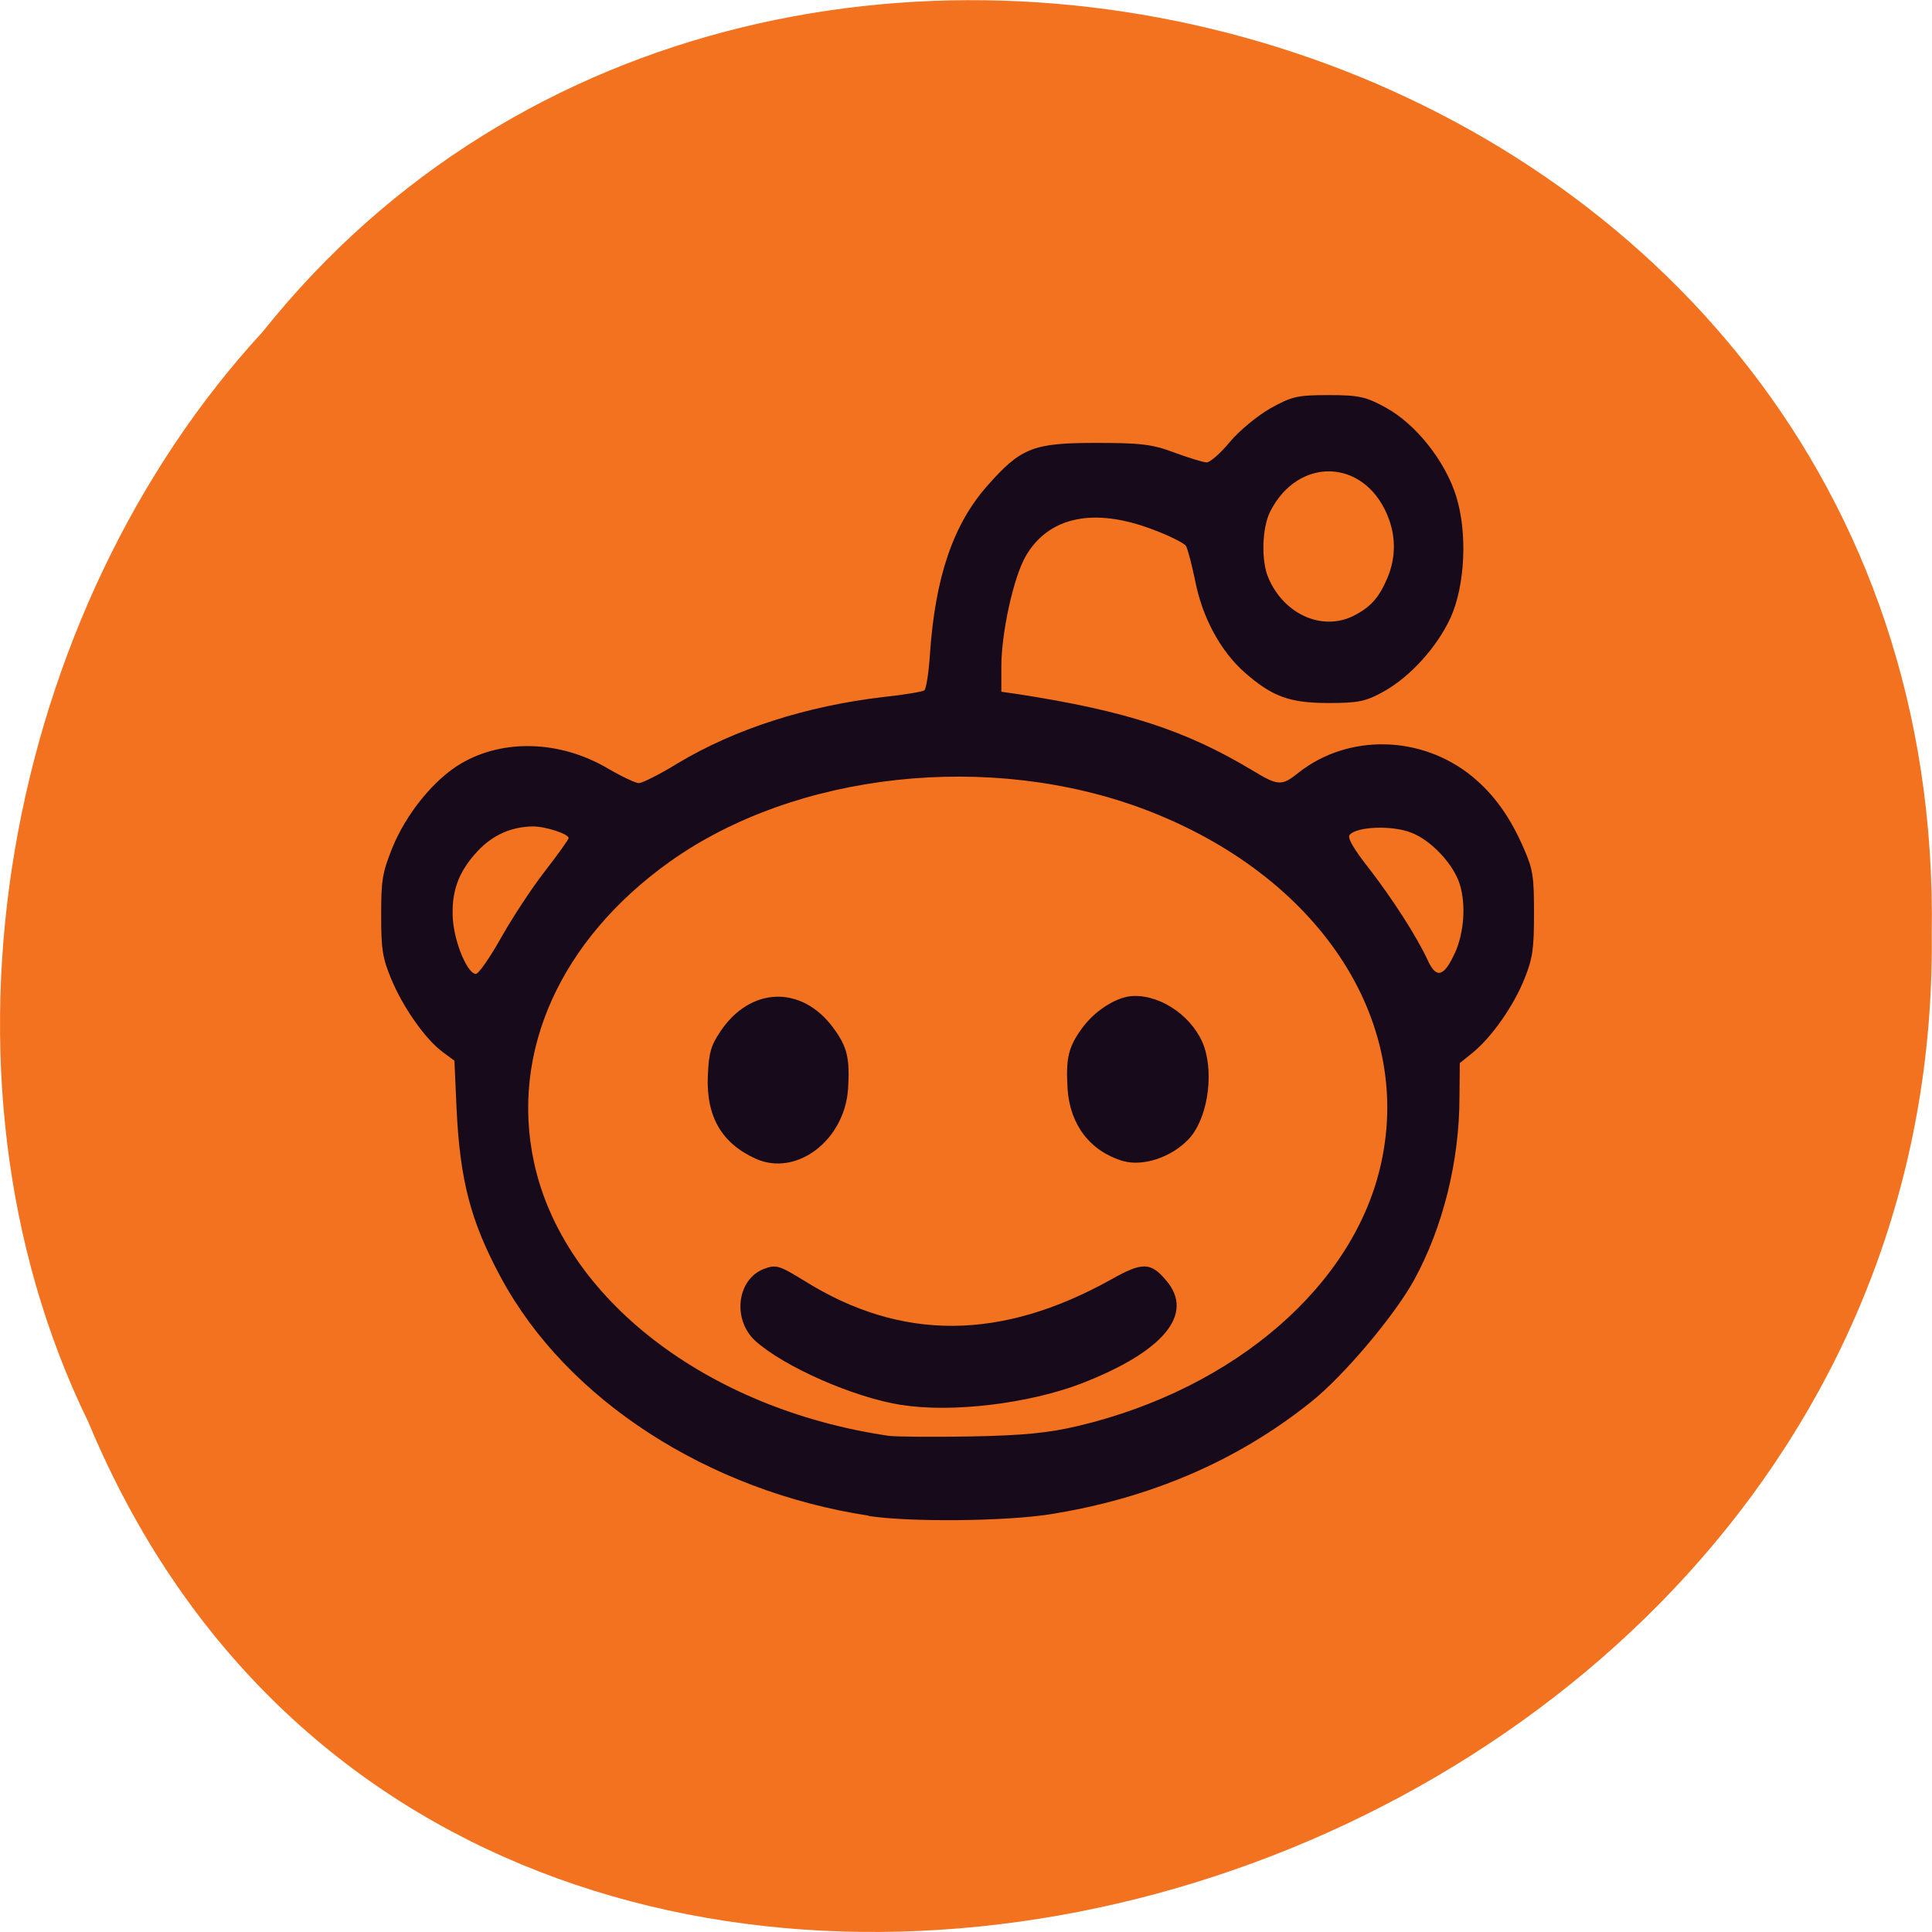 <svg xmlns="http://www.w3.org/2000/svg" viewBox="0 0 24 24"><path d="m 1.102 17.676 c 4.727 11.336 23.02 6.281 22.895 -6.07 c 0.184 -11.223 -14.359 -15.48 -20.734 -7.484 c -3.188 3.457 -4.301 9.184 -2.16 13.555" fill="#f37220"/><path d="m 10.789 18.828 c -1.992 -0.305 -3.75 -1.441 -4.566 -2.957 c -0.375 -0.695 -0.508 -1.203 -0.551 -2.09 l -0.027 -0.605 l -0.148 -0.109 c -0.215 -0.16 -0.492 -0.555 -0.637 -0.906 c -0.109 -0.262 -0.125 -0.371 -0.125 -0.789 c 0 -0.43 0.012 -0.523 0.137 -0.836 c 0.172 -0.426 0.52 -0.855 0.855 -1.051 c 0.523 -0.309 1.23 -0.285 1.813 0.055 c 0.18 0.105 0.355 0.188 0.395 0.188 c 0.043 0 0.254 -0.105 0.477 -0.242 c 0.715 -0.43 1.602 -0.715 2.566 -0.828 c 0.258 -0.027 0.48 -0.066 0.504 -0.082 c 0.023 -0.016 0.055 -0.215 0.07 -0.449 c 0.066 -0.961 0.289 -1.609 0.707 -2.086 c 0.422 -0.48 0.574 -0.539 1.355 -0.539 c 0.551 0 0.703 0.016 0.977 0.121 c 0.18 0.066 0.359 0.121 0.398 0.121 c 0.043 0 0.172 -0.113 0.289 -0.254 c 0.113 -0.137 0.34 -0.324 0.504 -0.418 c 0.266 -0.148 0.336 -0.164 0.723 -0.164 c 0.375 0 0.465 0.02 0.711 0.156 c 0.371 0.203 0.734 0.66 0.871 1.094 c 0.145 0.457 0.113 1.113 -0.066 1.512 c -0.168 0.367 -0.5 0.734 -0.828 0.918 c -0.223 0.125 -0.316 0.145 -0.688 0.145 c -0.484 0 -0.699 -0.078 -1.043 -0.379 c -0.297 -0.262 -0.523 -0.676 -0.613 -1.129 c -0.043 -0.207 -0.094 -0.406 -0.117 -0.445 c -0.027 -0.035 -0.211 -0.129 -0.414 -0.203 c -0.727 -0.277 -1.289 -0.16 -1.574 0.328 c -0.152 0.258 -0.305 0.953 -0.305 1.375 v 0.313 l 0.215 0.031 c 1.332 0.207 2.078 0.449 2.902 0.945 c 0.324 0.195 0.363 0.199 0.578 0.027 c 0.617 -0.484 1.527 -0.465 2.156 0.051 c 0.27 0.223 0.473 0.504 0.645 0.906 c 0.109 0.25 0.121 0.344 0.121 0.793 c 0 0.441 -0.016 0.555 -0.117 0.809 c -0.133 0.336 -0.406 0.727 -0.645 0.922 l -0.16 0.129 l -0.004 0.422 c 0 0.797 -0.207 1.625 -0.566 2.277 c -0.246 0.445 -0.879 1.195 -1.285 1.516 c -0.914 0.73 -2 1.195 -3.242 1.391 c -0.555 0.086 -1.734 0.098 -2.246 0.02 m 2.613 -1.121 c 1.941 -0.465 3.426 -1.75 3.754 -3.266 c 0.395 -1.797 -0.793 -3.574 -2.93 -4.387 c -1.926 -0.73 -4.34 -0.469 -5.906 0.645 c -1.359 0.969 -1.988 2.363 -1.687 3.742 c 0.367 1.688 2.148 3.059 4.402 3.391 c 0.086 0.012 0.547 0.016 1.016 0.008 c 0.66 -0.012 0.973 -0.043 1.352 -0.133 m -2.207 -0.258 c -0.598 -0.094 -1.461 -0.477 -1.816 -0.797 c -0.285 -0.262 -0.23 -0.758 0.102 -0.891 c 0.156 -0.059 0.188 -0.051 0.512 0.148 c 1.203 0.75 2.441 0.742 3.809 -0.02 c 0.387 -0.219 0.492 -0.215 0.684 0.016 c 0.352 0.414 -0.031 0.879 -1.055 1.277 c -0.652 0.25 -1.613 0.367 -2.234 0.266 m -1.805 -3.055 c -0.43 -0.191 -0.625 -0.527 -0.602 -1.039 c 0.012 -0.277 0.039 -0.371 0.152 -0.539 c 0.371 -0.563 1.012 -0.586 1.406 -0.051 c 0.176 0.238 0.207 0.379 0.184 0.762 c -0.047 0.637 -0.637 1.086 -1.141 0.867 m 4.559 0.027 c -0.406 -0.121 -0.66 -0.445 -0.691 -0.895 c -0.023 -0.383 0.008 -0.523 0.184 -0.762 c 0.164 -0.223 0.441 -0.395 0.645 -0.395 c 0.359 -0.004 0.742 0.277 0.867 0.629 c 0.125 0.367 0.035 0.914 -0.195 1.152 c -0.211 0.223 -0.563 0.34 -0.809 0.27 m -7.734 -2.766 c 0.137 -0.246 0.383 -0.621 0.547 -0.832 c 0.164 -0.211 0.297 -0.398 0.297 -0.414 c 0 -0.051 -0.285 -0.145 -0.445 -0.145 c -0.266 0.004 -0.496 0.105 -0.684 0.305 c -0.242 0.258 -0.332 0.508 -0.309 0.855 c 0.023 0.297 0.184 0.672 0.285 0.672 c 0.035 0 0.172 -0.199 0.309 -0.441 m 11.855 0.18 c 0.113 -0.258 0.137 -0.598 0.059 -0.852 c -0.078 -0.25 -0.355 -0.547 -0.602 -0.641 c -0.234 -0.094 -0.68 -0.078 -0.766 0.027 c -0.031 0.035 0.047 0.172 0.238 0.414 c 0.293 0.379 0.598 0.852 0.734 1.148 c 0.105 0.23 0.203 0.199 0.336 -0.098 m -1.262 -4.184 c 0.215 -0.109 0.316 -0.223 0.422 -0.469 c 0.109 -0.258 0.109 -0.531 -0.004 -0.793 c -0.297 -0.695 -1.102 -0.715 -1.449 -0.039 c -0.105 0.203 -0.117 0.621 -0.023 0.832 c 0.195 0.453 0.668 0.66 1.055 0.469" fill="#170a1b"/></svg>